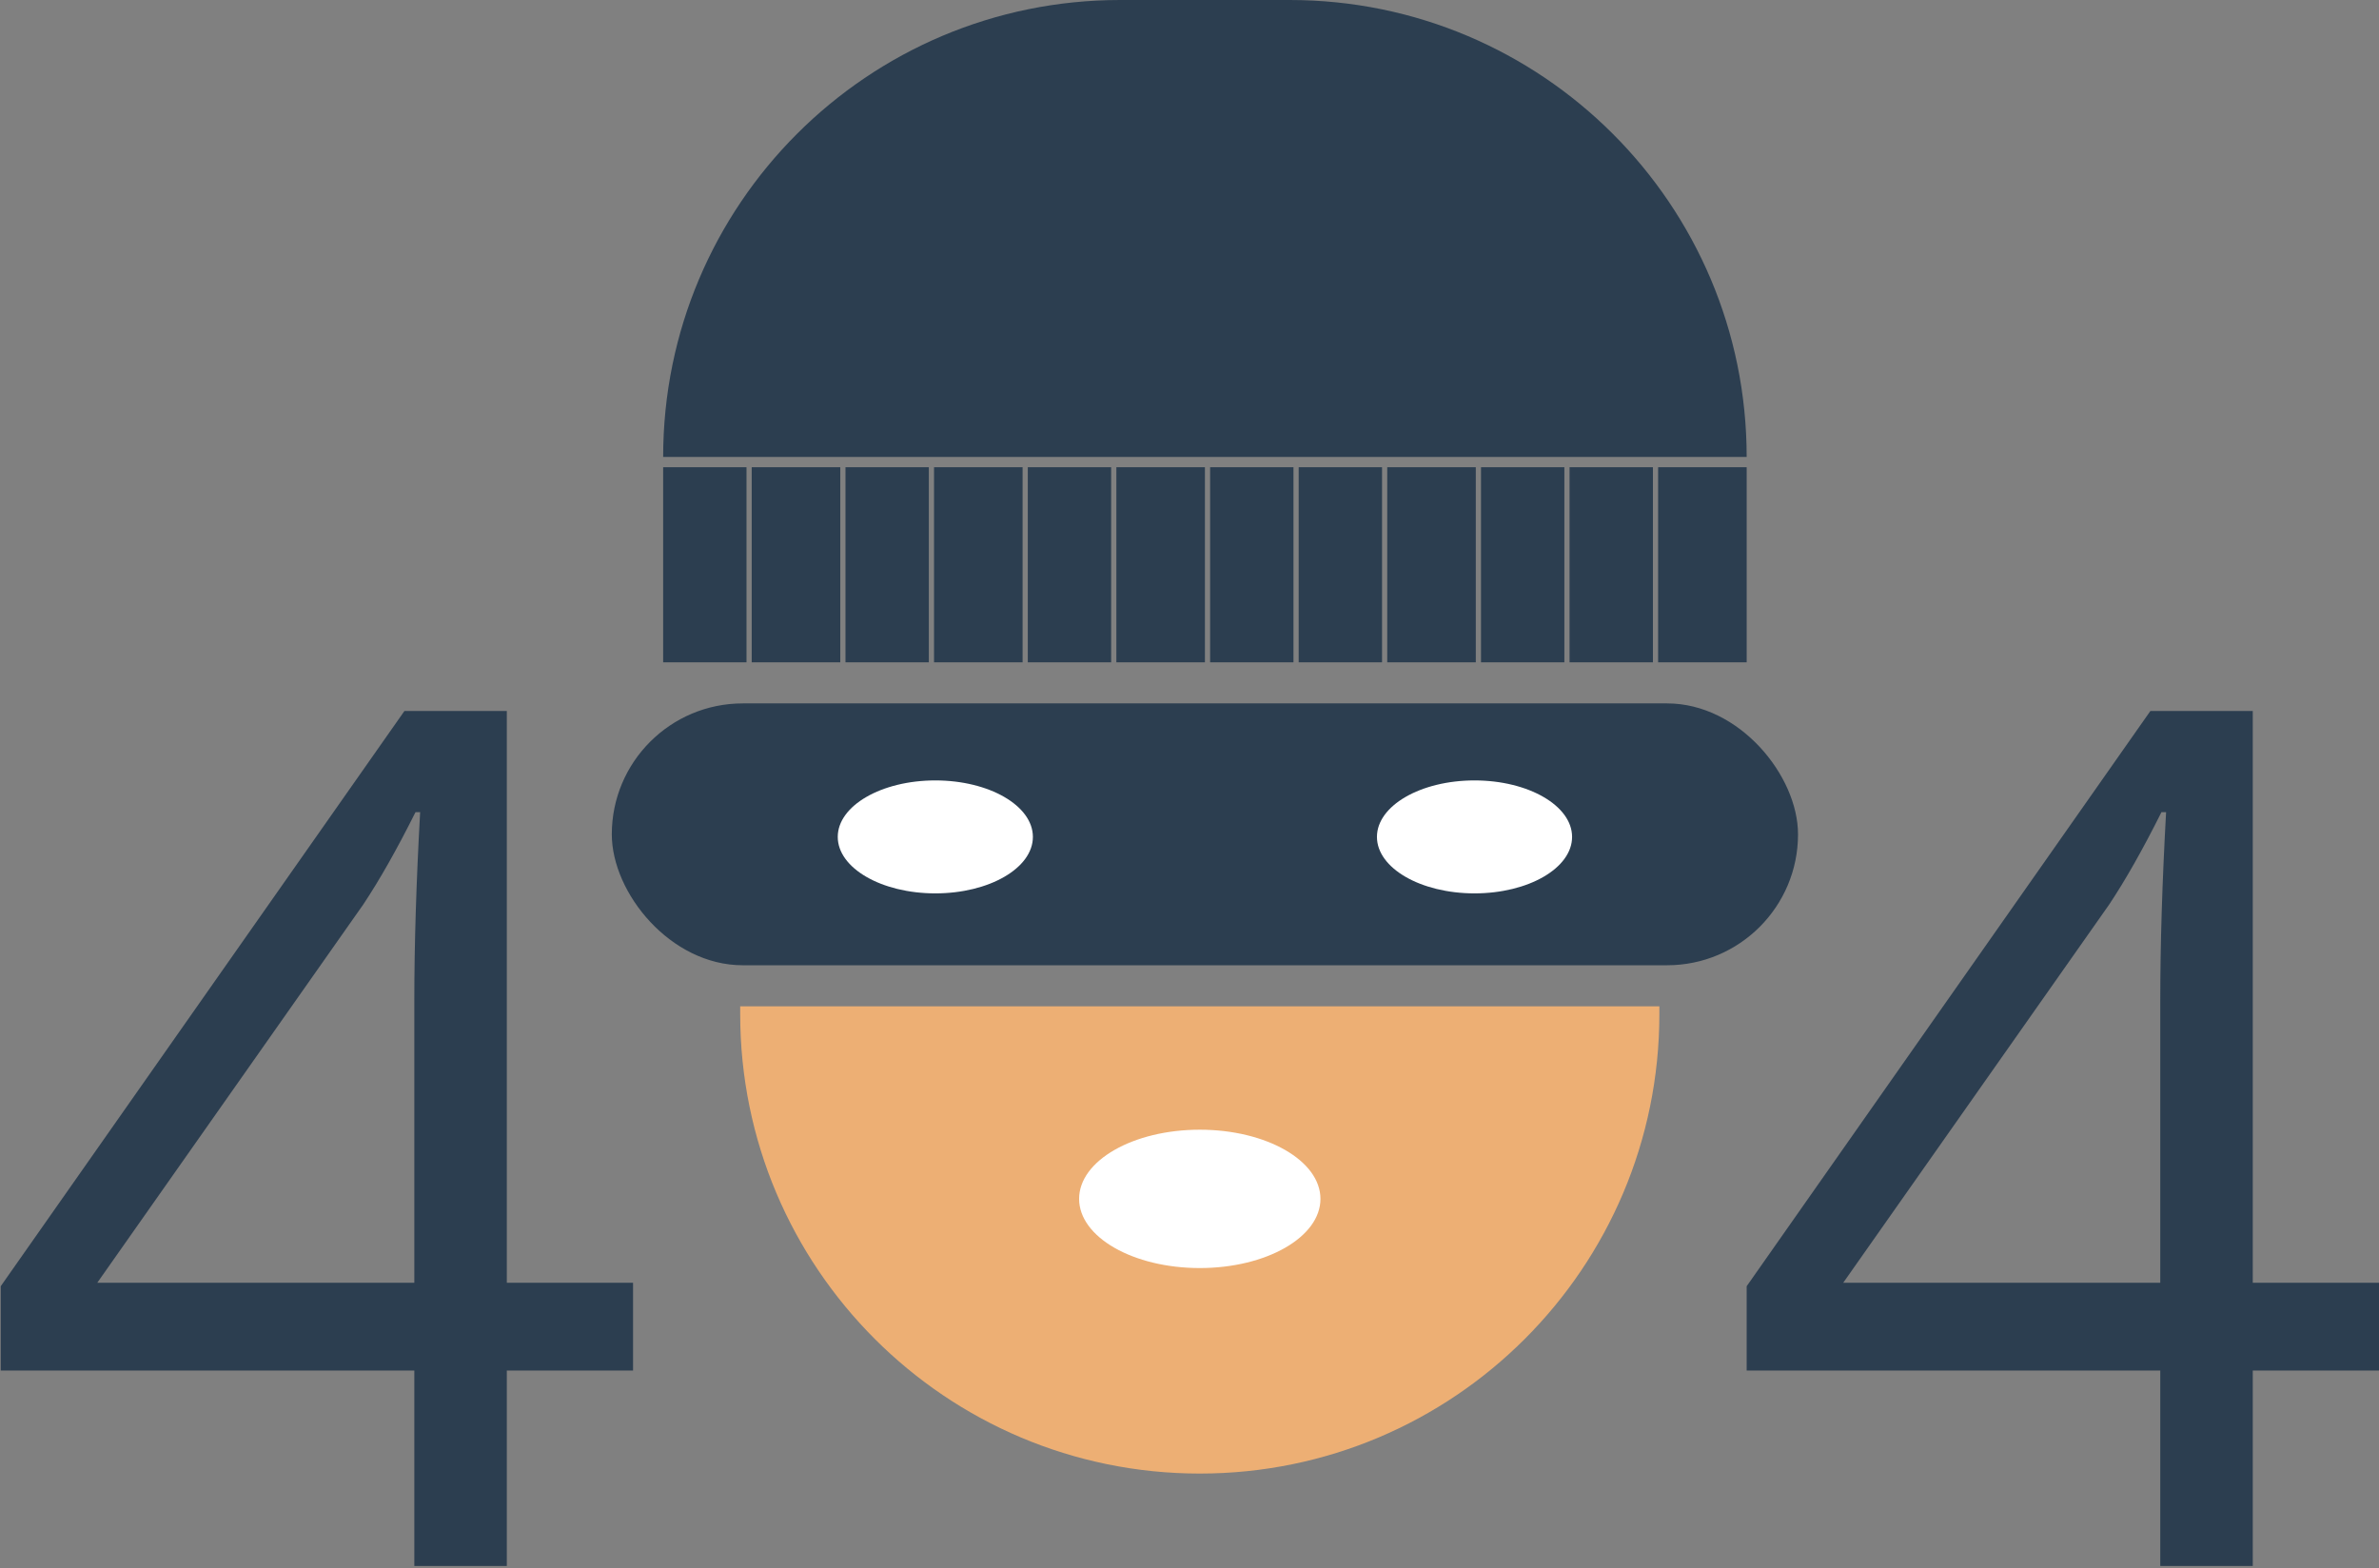 <svg width="449" height="296" viewBox="0 0 449 296" fill="none" xmlns="http://www.w3.org/2000/svg">
<rect x="0" y="0" width="449" height="296" fill="#808080" stroke="none"/>
<path d="M119.478 258.711H95.654V295.6H78.197V258.711H0.137V242.791L76.331 134.209H95.654V242.132H119.478V258.711ZM78.197 242.132V188.774C78.197 178.308 78.563 166.487 79.295 153.312H78.417C74.904 160.339 71.61 166.158 68.536 170.769L18.362 242.132H78.197Z" fill="#2c3e50"/>
<path d="M449 258.711H425.176V295.6H407.719V258.711H329.658V242.791L405.852 134.209H425.176V242.132H449V258.711ZM407.719 242.132V188.774C407.719 178.308 408.085 166.487 408.817 153.312H407.938C404.425 160.339 401.132 166.158 398.057 170.769L347.883 242.132H407.719Z" fill="#2c3e50"/>
<rect x="115.469" y="132.778" width="223.881" height="49.428" rx="24.714" fill="#2c3e50"/>
<ellipse cx="278.292" cy="157.976" rx="18.414" ry="10.661" fill="white"/>
<ellipse cx="176.528" cy="157.976" rx="18.414" ry="10.661" fill="white"/>
<path d="M125.161 86.257C125.161 38.619 163.78 0 211.418 0H243.401C291.04 0 329.658 38.619 329.658 86.257H125.161Z" fill="#2c3e50"/>
<rect x="125.161" y="88.195" width="15.731" height="36.829" fill="#2c3e50"/>
<rect x="176.285" y="88.195" width="16.714" height="36.829" fill="#2c3e50"/>
<rect x="141.875" y="88.195" width="16.714" height="36.829" fill="#2c3e50"/>
<rect x="193.982" y="88.195" width="15.731" height="36.829" fill="#2c3e50"/>
<rect x="245.107" y="88.195" width="15.731" height="36.829" fill="#2c3e50"/>
<rect x="296.231" y="88.195" width="15.731" height="36.829" fill="#2c3e50"/>
<rect x="159.572" y="88.195" width="15.731" height="36.829" fill="#2c3e50"/>
<rect x="210.696" y="88.195" width="16.714" height="36.829" fill="#2c3e50"/>
<rect x="261.82" y="88.195" width="16.714" height="36.829" fill="#2c3e50"/>
<rect x="312.945" y="88.195" width="16.714" height="36.829" fill="#2c3e50"/>
<rect x="228.393" y="88.195" width="15.731" height="36.829" fill="#2c3e50"/>
<rect x="279.517" y="88.195" width="15.731" height="36.829" fill="#2c3e50"/>
<path d="M313.182 191.413C313.182 239.319 274.347 278.155 226.44 278.155C178.534 278.155 139.699 239.319 139.699 191.413L139.699 189.96L313.182 189.96L313.182 191.413Z" fill="#EDAF74"/>
<ellipse cx="226.44" cy="226.304" rx="22.776" ry="13.058" fill="white"/>
</svg>
